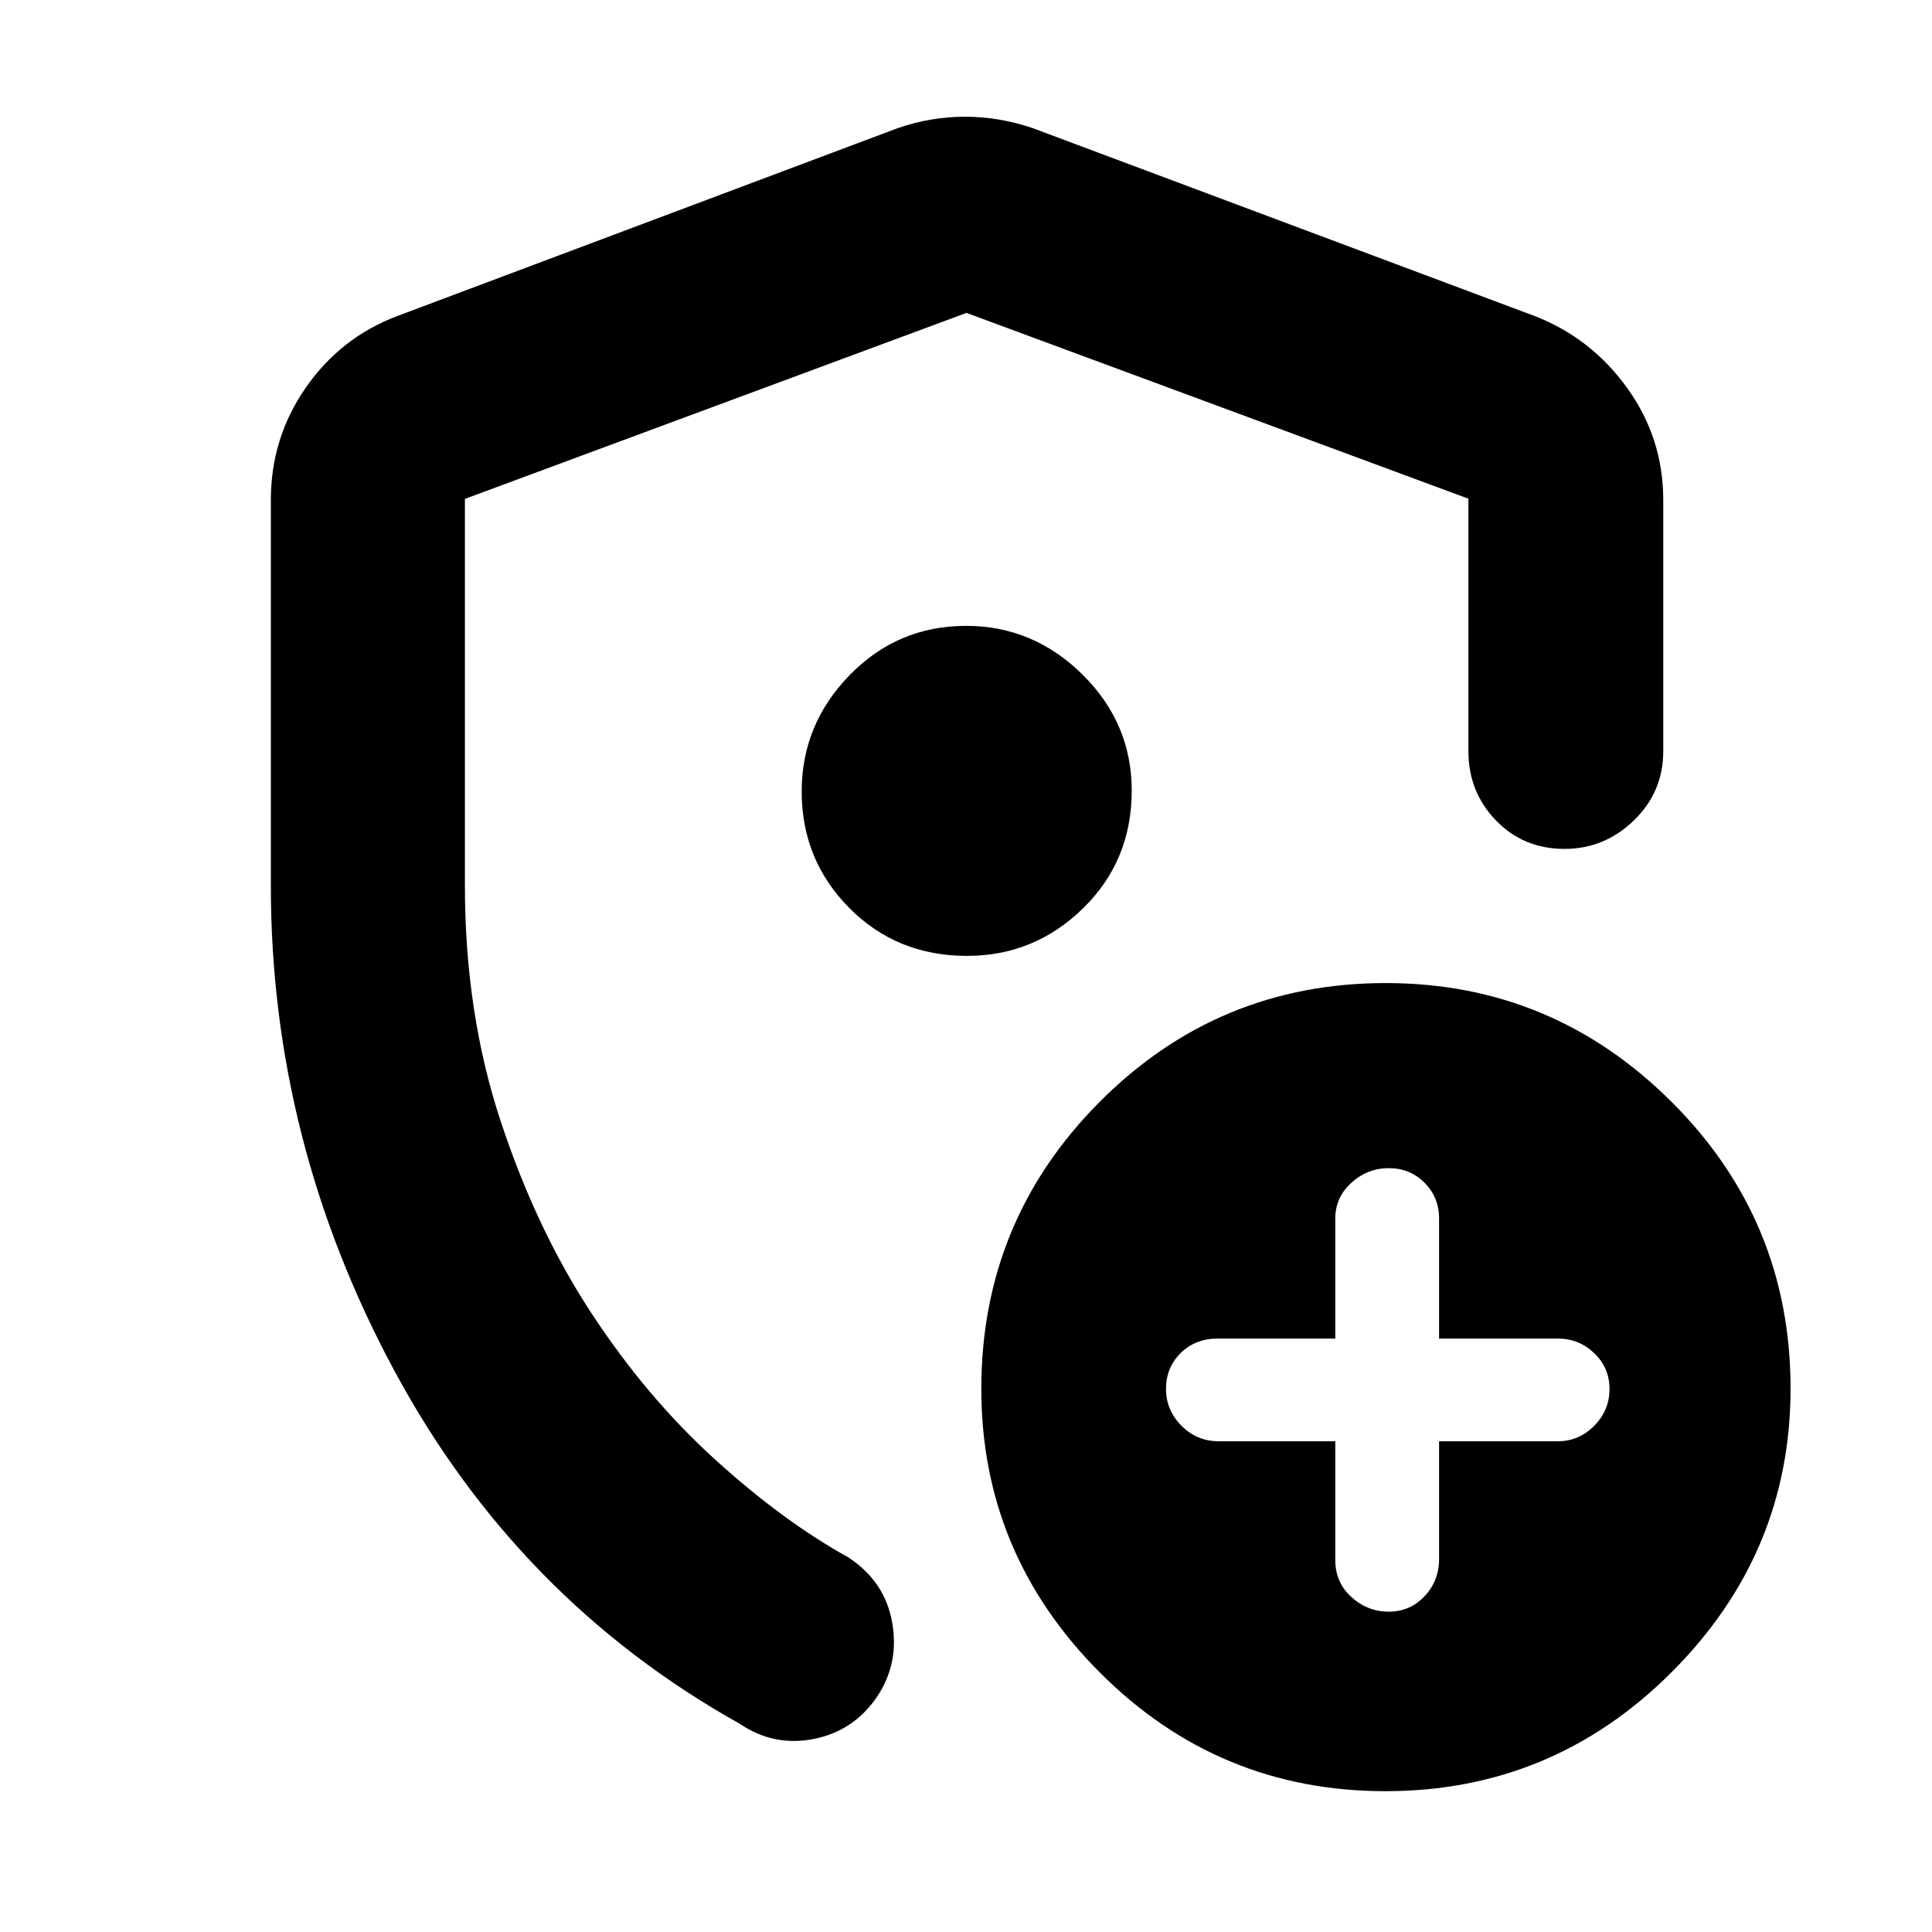 <svg xmlns="http://www.w3.org/2000/svg" height="40" viewBox="0 -960 960 960" width="40"><path d="M134.58-520v-191.54q0-30.84 17.32-55.78 17.31-24.93 45.3-35.56l248.66-93.37Q462.37-902 479.5-902q17.14 0 33.88 5.75l249.42 93.37q27.97 10.93 45.82 35.78 17.84 24.84 17.84 55.56v124.8q0 20.25-14.59 34.4-14.59 14.15-34.48 14.15-20.41 0-34.07-14.15-13.67-14.15-13.67-34.4V-712.2l-249.42-92.32-249.22 92.42V-520q0 63.29 17.74 117.03 17.73 53.74 45.13 95.49 27.4 41.74 61.25 72.53 33.86 30.79 66.48 48.85 18.02 11.88 21.67 32.09 3.66 20.21-7.27 36.81-11.6 17.26-31.53 21.25-19.93 3.99-36.9-7.51-110.39-61.71-171.7-175.57-61.3-113.87-61.3-240.97ZM480-489.93Zm183.49 246.08v58.93q0 11.24 8.02 18.49 8.02 7.26 18.56 7.26 10.55 0 17.77-7.66 7.23-7.65 7.23-18.52v-58.5h59.04q10.46 0 18.05-7.69 7.59-7.68 7.59-18.25 0-10.58-7.59-17.83-7.59-7.25-18.05-7.25h-59.04v-59.6q0-10.58-7.23-17.83-7.22-7.25-17.77-7.25-10.54 0-18.56 7.25t-8.02 17.83v59.6h-58.36q-11.25 0-18.5 7.23t-7.25 17.77q0 10.54 7.65 18.28 7.65 7.74 18.52 7.74h57.94ZM688.4-69.97q-83.06 0-141.93-59.01Q487.61-188 487.61-269.9q0-83.52 58.79-142.57t142.2-59.05q82.73 0 141.93 58.96 59.19 58.96 59.19 142.49 0 81.89-59.13 141-59.12 59.1-142.19 59.1ZM480.52-485.02q33.44 0 57.63-23.63 24.2-23.63 24.2-58.53 0-33.44-24.47-57.64-24.47-24.19-57.8-24.19-34.05 0-57.89 24.46-23.84 24.47-23.84 57.81 0 34.04 23.63 57.88 23.63 23.84 58.54 23.84Z"/></svg>